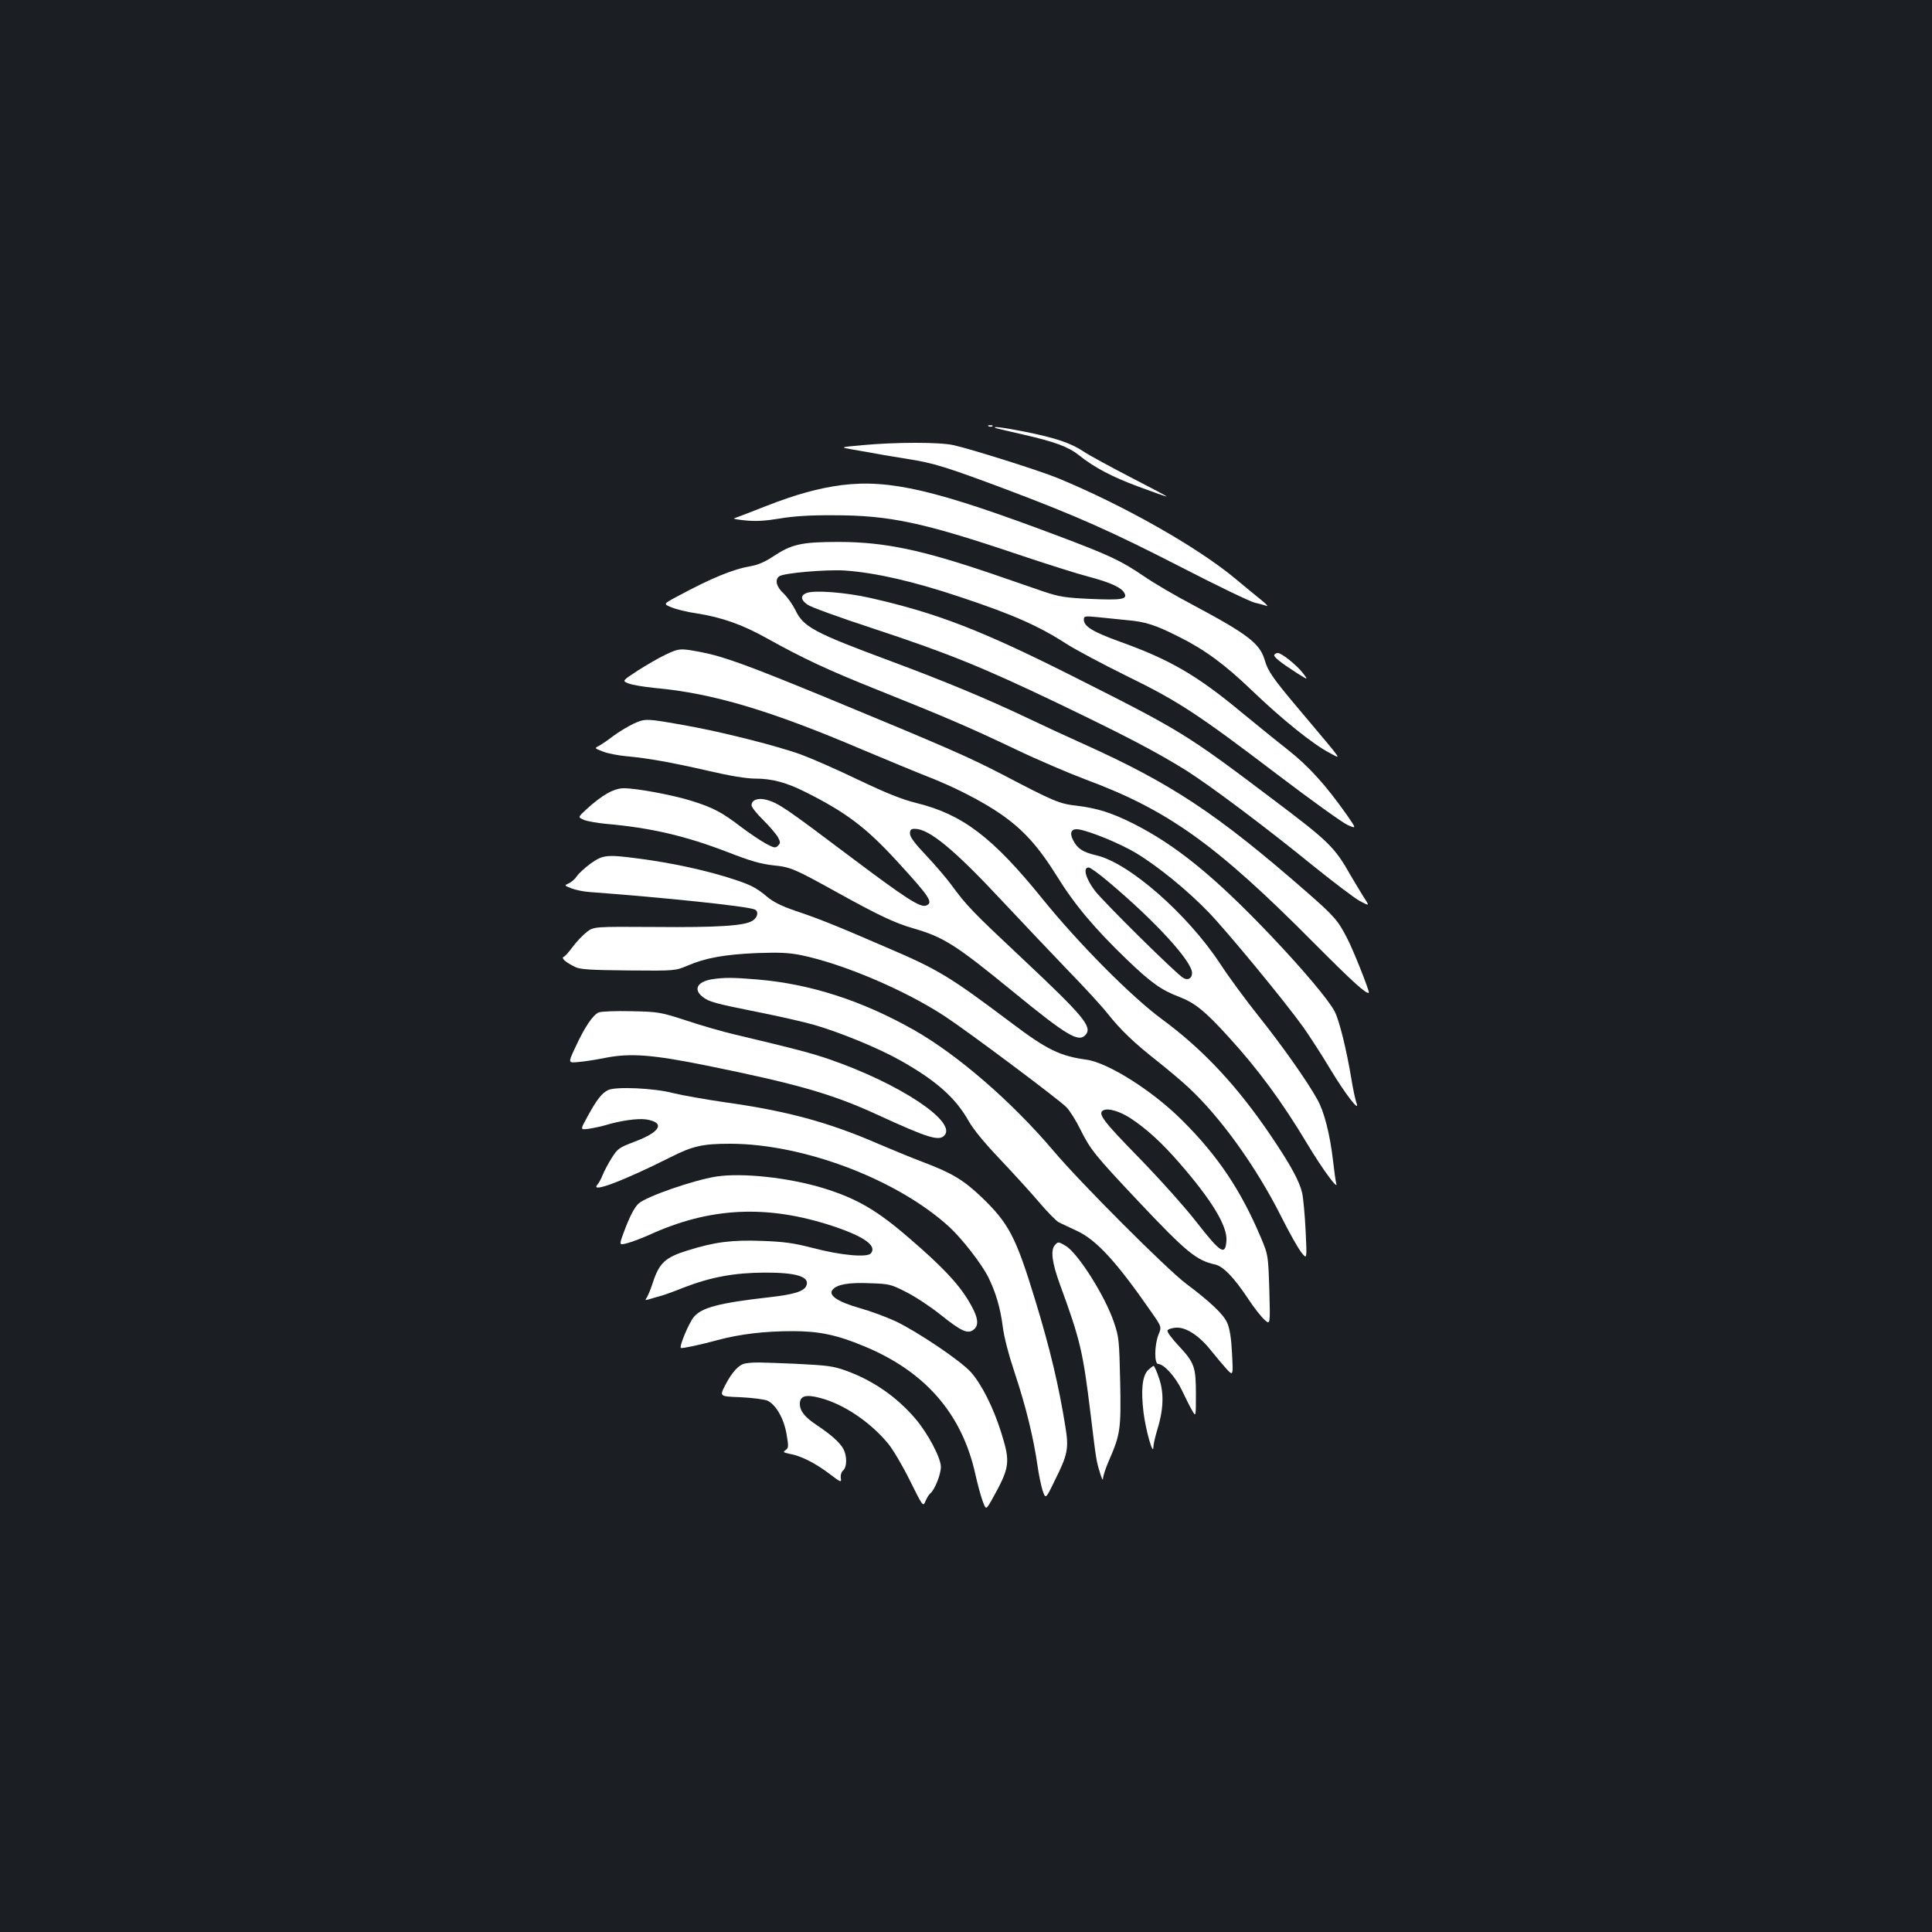 <?xml version="1.0" standalone="no"?>
<!DOCTYPE svg PUBLIC "-//W3C//DTD SVG 20010904//EN"
 "http://www.w3.org/TR/2001/REC-SVG-20010904/DTD/svg10.dtd">
<svg version="1.0" xmlns="http://www.w3.org/2000/svg"
 width="1000pt" height="1000pt" viewBox="0 0 1000 1000"
 preserveAspectRatio="xMidYMid meet">
<rect width="100%" height="100%" fill="#1b1f23"/>
<g transform="translate(0,1000) scale(0.1,-0.1)"
fill="#ffffff" stroke="none">
<path d="M5118 7793 c7 -3 16 -2 19 1 4 3 -2 6 -13 5 -11 0 -14 -3 -6 -6z"/>
<path d="M5155 7784 c6 -2 69 -17 140 -33 162 -37 234 -63 288 -106 80 -64
172 -113 310 -164 75 -28 141 -51 145 -51 4 1 -78 44 -183 98 -104 54 -215
114 -245 134 -68 45 -141 70 -303 103 -110 22 -181 31 -152 19z"/>
<path d="M4465 7696 c-120 -11 -120 -11 -50 -23 39 -7 95 -17 125 -22 30 -6
102 -17 160 -27 130 -20 201 -42 505 -156 369 -139 551 -220 915 -407 184 -95
353 -176 376 -181 22 -5 49 -12 60 -16 10 -4 -3 11 -31 33 -27 22 -86 70 -130
107 -195 163 -578 380 -919 521 -92 38 -450 151 -541 171 -71 16 -296 16 -470
0z"/>
<path d="M4355 7489 c-119 -16 -233 -47 -389 -108 -83 -33 -158 -61 -166 -64
-8 -2 19 -7 60 -11 54 -5 103 -2 175 10 70 12 155 18 280 17 287 0 460 -36
955 -203 146 -49 310 -101 365 -115 113 -30 170 -56 185 -85 17 -32 -13 -37
-175 -30 -131 6 -161 11 -240 37 -49 17 -171 59 -270 93 -365 124 -554 164
-790 165 -197 0 -246 -11 -343 -75 -40 -27 -79 -44 -114 -50 -94 -16 -204 -61
-384 -158 -71 -38 -71 -38 -30 -55 23 -10 82 -25 133 -32 128 -20 236 -58 361
-128 191 -106 312 -163 572 -267 353 -141 483 -197 720 -310 113 -54 275 -123
360 -155 426 -158 676 -337 1179 -844 203 -204 276 -270 286 -259 5 6 -82 225
-113 283 -47 92 -67 114 -212 241 -462 403 -697 559 -1160 767 -80 36 -208 95
-285 132 -204 97 -427 190 -710 295 -395 147 -447 175 -489 264 -14 28 -41 66
-60 84 -37 34 -47 71 -23 89 22 17 241 36 339 30 159 -11 356 -56 598 -137
274 -91 409 -151 552 -244 46 -29 184 -103 308 -164 270 -132 369 -197 787
-515 171 -130 333 -246 358 -257 46 -20 46 -20 -1 48 -112 159 -199 255 -308
341 -60 47 -168 135 -240 194 -231 192 -371 273 -630 366 -141 51 -186 79
-186 114 0 18 5 19 68 13 37 -4 108 -11 157 -16 94 -8 146 -25 267 -86 134
-67 235 -141 376 -276 156 -150 320 -282 404 -325 63 -33 78 -56 -147 212
-148 175 -172 210 -189 269 -25 85 -87 133 -368 283 -90 47 -206 115 -258 151
-116 79 -177 108 -440 207 -637 240 -875 295 -1125 264z"/>
<path d="M4173 6930 c-31 -13 -29 -35 7 -60 16 -12 165 -66 330 -120 397 -131
572 -202 959 -387 358 -172 513 -253 671 -351 129 -82 412 -294 660 -496 102
-82 209 -163 237 -179 53 -28 53 -28 20 22 -17 28 -47 77 -65 108 -84 149
-113 177 -408 399 -442 334 -472 352 -1014 625 -485 245 -717 335 -1065 414
-127 29 -294 42 -332 25z"/>
<path d="M3444 6611 c-34 -16 -98 -53 -143 -82 -81 -53 -81 -53 -49 -66 18 -8
80 -18 138 -24 299 -27 597 -116 1078 -321 129 -54 280 -117 337 -139 131 -51
277 -125 374 -192 116 -80 195 -167 291 -321 92 -149 195 -271 362 -432 126
-121 178 -158 272 -194 81 -31 134 -74 253 -205 154 -168 279 -338 409 -555
81 -135 164 -247 150 -204 -3 11 -10 62 -16 114 -16 139 -46 257 -82 320 -55
99 -185 282 -303 430 -64 80 -155 203 -201 274 -170 257 -472 521 -640 559
-69 16 -97 34 -120 79 -20 39 -8 61 30 55 60 -10 216 -74 297 -123 113 -68
267 -194 374 -305 100 -104 396 -463 491 -596 33 -47 96 -144 139 -216 80
-133 159 -234 135 -173 -5 15 -17 69 -25 120 -25 150 -62 303 -87 351 -30 58
-162 215 -329 391 -293 308 -494 471 -715 582 -110 55 -183 78 -286 91 -96 11
-116 19 -395 165 -172 89 -289 140 -898 392 -418 172 -539 216 -658 239 -106
20 -112 20 -183 -14z m2293 -1175 c242 -203 433 -412 433 -472 0 -28 -21 -40
-45 -26 -35 19 -415 395 -459 453 -47 63 -62 119 -31 119 8 0 54 -33 102 -74z"/>
<path d="M6596 6611 c-6 -10 30 -39 117 -95 59 -37 59 -37 31 0 -32 41 -110
104 -130 104 -7 0 -15 -4 -18 -9z"/>
<path d="M3279 6254 c-29 -14 -76 -42 -104 -63 -27 -21 -61 -44 -74 -51 -25
-13 -25 -13 20 -30 24 -10 78 -20 119 -24 112 -10 235 -32 427 -76 111 -26
197 -40 241 -40 88 0 162 -20 262 -70 211 -106 314 -184 475 -360 168 -183
187 -212 149 -227 -31 -12 -105 36 -404 261 -321 242 -362 270 -422 286 -44
12 -78 0 -78 -28 0 -10 27 -44 61 -77 33 -33 67 -73 76 -89 13 -25 13 -30 0
-43 -13 -14 -21 -12 -64 11 -27 15 -85 54 -129 87 -96 74 -144 99 -252 133
-98 31 -286 66 -353 66 -51 0 -112 -34 -196 -111 -42 -39 -42 -39 -10 -53 18
-7 69 -16 112 -20 236 -21 411 -62 630 -146 120 -47 174 -62 238 -69 90 -9
108 -17 339 -145 210 -116 291 -154 385 -181 158 -46 218 -84 513 -325 286
-234 344 -268 380 -225 34 41 -12 96 -330 395 -259 243 -285 270 -369 384 -24
33 -81 99 -127 148 -59 62 -84 96 -84 113 0 20 5 25 25 25 74 0 202 -105 451
-372 110 -117 264 -280 344 -363 80 -82 171 -181 202 -220 70 -88 137 -152
259 -248 53 -42 127 -104 164 -139 164 -153 347 -408 475 -662 43 -86 91 -171
107 -190 28 -35 28 -35 21 112 -4 81 -12 170 -18 197 -14 61 -59 144 -161 295
-175 259 -352 448 -564 604 -159 117 -434 394 -622 627 -256 316 -411 434
-651 493 -76 19 -155 51 -300 120 -108 52 -240 110 -292 129 -118 44 -411 118
-590 150 -217 39 -219 39 -281 11z"/>
<path d="M3058 5531 c-30 -22 -63 -52 -72 -66 -9 -14 -28 -31 -42 -37 -24 -11
-24 -11 13 -26 21 -8 63 -17 93 -19 392 -29 811 -73 855 -90 23 -8 18 -41 -9
-58 -40 -27 -180 -36 -506 -33 -316 2 -316 2 -353 -26 -20 -16 -53 -50 -72
-76 -20 -27 -41 -51 -48 -53 -14 -6 12 -29 60 -52 26 -13 79 -16 275 -18 243
-2 243 -2 307 25 92 40 194 58 360 65 116 4 163 2 228 -11 218 -45 537 -181
743 -316 119 -78 587 -428 630 -471 17 -18 49 -68 71 -113 53 -107 76 -135
302 -375 247 -262 300 -305 396 -326 42 -9 98 -67 171 -177 30 -46 69 -95 85
-109 30 -27 30 -27 25 155 -6 181 -6 181 -44 271 -103 244 -223 423 -406 605
-151 152 -385 300 -496 315 -137 19 -204 51 -387 189 -326 245 -379 277 -655
395 -259 112 -341 145 -466 187 -70 24 -113 45 -145 72 -62 52 -89 65 -222
106 -132 39 -279 70 -435 91 -173 23 -192 21 -256 -24z m2792 -1318 c84 -55
164 -128 255 -233 168 -193 249 -327 243 -403 -6 -78 -30 -62 -153 95 -60 78
-197 230 -302 338 -186 190 -215 229 -180 244 26 11 84 -7 137 -41z"/>
<path d="M3683 4931 c-74 -13 -95 -52 -47 -90 34 -27 60 -34 294 -81 107 -21
236 -51 285 -65 134 -39 327 -118 440 -181 190 -106 291 -196 359 -317 25 -44
82 -113 160 -195 66 -70 158 -170 202 -222 45 -53 92 -101 105 -107 13 -6 54
-26 91 -43 103 -47 207 -161 388 -422 53 -76 53 -76 36 -117 -21 -54 -22 -151
-1 -151 29 0 89 -66 122 -135 18 -38 42 -86 53 -105 20 -35 20 -35 20 83 0
142 -7 163 -90 252 -34 36 -60 71 -57 78 2 7 21 13 43 15 52 4 121 -41 182
-118 24 -30 60 -73 79 -94 36 -39 36 -39 30 78 -4 81 -12 129 -25 159 -19 44
-89 110 -212 202 -100 75 -547 522 -687 688 -216 255 -496 497 -721 625 -270
153 -538 239 -809 262 -130 11 -177 11 -240 1z"/>
<path d="M3100 4760 c-31 -12 -75 -78 -123 -183 -37 -79 -37 -79 16 -74 28 2
93 12 142 22 129 25 244 16 521 -40 468 -95 650 -147 879 -252 272 -125 327
-142 355 -108 59 72 -235 266 -591 390 -95 33 -178 55 -494 130 -60 14 -173
46 -250 72 -136 44 -144 46 -285 49 -82 2 -156 -1 -170 -6z"/>
<path d="M3148 4358 c-33 -16 -59 -49 -107 -137 -38 -69 -38 -69 3 -64 22 3
61 11 86 18 82 25 169 37 214 31 101 -16 76 -65 -61 -116 -79 -30 -87 -36
-117 -84 -18 -28 -38 -67 -46 -86 -7 -19 -20 -43 -28 -52 -39 -46 133 19 378
142 114 58 167 70 308 70 380 0 866 -184 1136 -431 64 -59 166 -189 201 -259
38 -76 63 -160 75 -255 7 -57 31 -148 65 -250 55 -165 95 -330 115 -470 6 -44
18 -102 26 -128 16 -48 16 -48 64 51 67 134 73 165 54 280 -34 211 -79 401
-155 650 -101 331 -137 400 -281 538 -92 87 -151 123 -308 182 -58 22 -159 64
-225 92 -258 112 -473 170 -795 215 -102 15 -221 36 -265 47 -98 26 -296 35
-337 16z"/>
<path d="M3706 3910 c-118 -19 -358 -102 -400 -139 -23 -20 -49 -72 -79 -154
-23 -63 -23 -63 22 -51 26 7 75 26 111 42 314 144 611 158 950 46 163 -54 230
-102 198 -141 -19 -23 -155 -11 -303 28 -96 25 -148 32 -258 36 -158 6 -246
-5 -387 -49 -116 -36 -147 -64 -180 -164 -12 -38 -28 -75 -34 -83 -9 -11 -6
-12 14 -6 14 4 39 12 55 16 17 4 73 24 125 45 140 54 260 76 415 77 166 1 237
-21 219 -67 -12 -30 -62 -46 -196 -61 -256 -29 -347 -53 -387 -102 -25 -30
-76 -151 -67 -160 4 -4 100 16 191 41 117 31 241 46 388 46 135 0 228 -19 367
-77 319 -131 510 -351 579 -666 10 -45 26 -105 36 -133 18 -50 18 -50 47 0 96
172 99 195 50 352 -41 130 -101 249 -157 312 -53 59 -274 208 -389 263 -45 21
-128 52 -185 68 -116 33 -165 67 -142 95 23 28 84 39 193 34 100 -3 109 -5
189 -46 46 -23 125 -75 176 -116 110 -88 143 -103 174 -77 29 24 21 68 -29
150 -54 90 -142 182 -309 325 -164 142 -269 203 -441 256 -180 55 -421 81
-556 60z"/>
<path d="M5459 3554 c-22 -27 -13 -91 26 -199 107 -292 120 -348 160 -675 29
-239 29 -240 49 -305 9 -30 15 -41 15 -27 1 13 14 54 30 90 60 138 64 163 59
411 -5 215 -6 230 -33 309 -46 135 -184 353 -248 393 -39 23 -41 23 -58 3z"/>
<path d="M3859 2943 c-34 -5 -70 -44 -106 -114 -29 -57 -29 -57 81 -61 61 -3
123 -11 139 -18 43 -21 84 -91 98 -172 11 -64 11 -72 -4 -83 -16 -11 -13 -13
20 -20 58 -10 131 -47 203 -101 63 -48 66 -49 62 -24 -2 16 3 31 12 39 20 17
21 73 2 110 -18 34 -64 75 -139 125 -62 41 -87 73 -87 110 0 40 30 50 102 31
123 -31 261 -124 355 -237 24 -29 75 -115 112 -190 68 -137 69 -138 81 -108 7
16 18 35 26 41 22 18 54 98 54 136 0 47 -67 174 -133 251 -96 112 -217 196
-357 247 -66 24 -97 28 -260 36 -193 8 -218 9 -261 2z"/>
<path d="M5941 2907 c-29 -32 -36 -103 -22 -219 12 -94 50 -227 51 -178 0 14
9 52 19 86 33 105 37 191 11 268 -12 36 -25 66 -29 66 -4 0 -17 -11 -30 -23z"/>
</g>
</svg>
